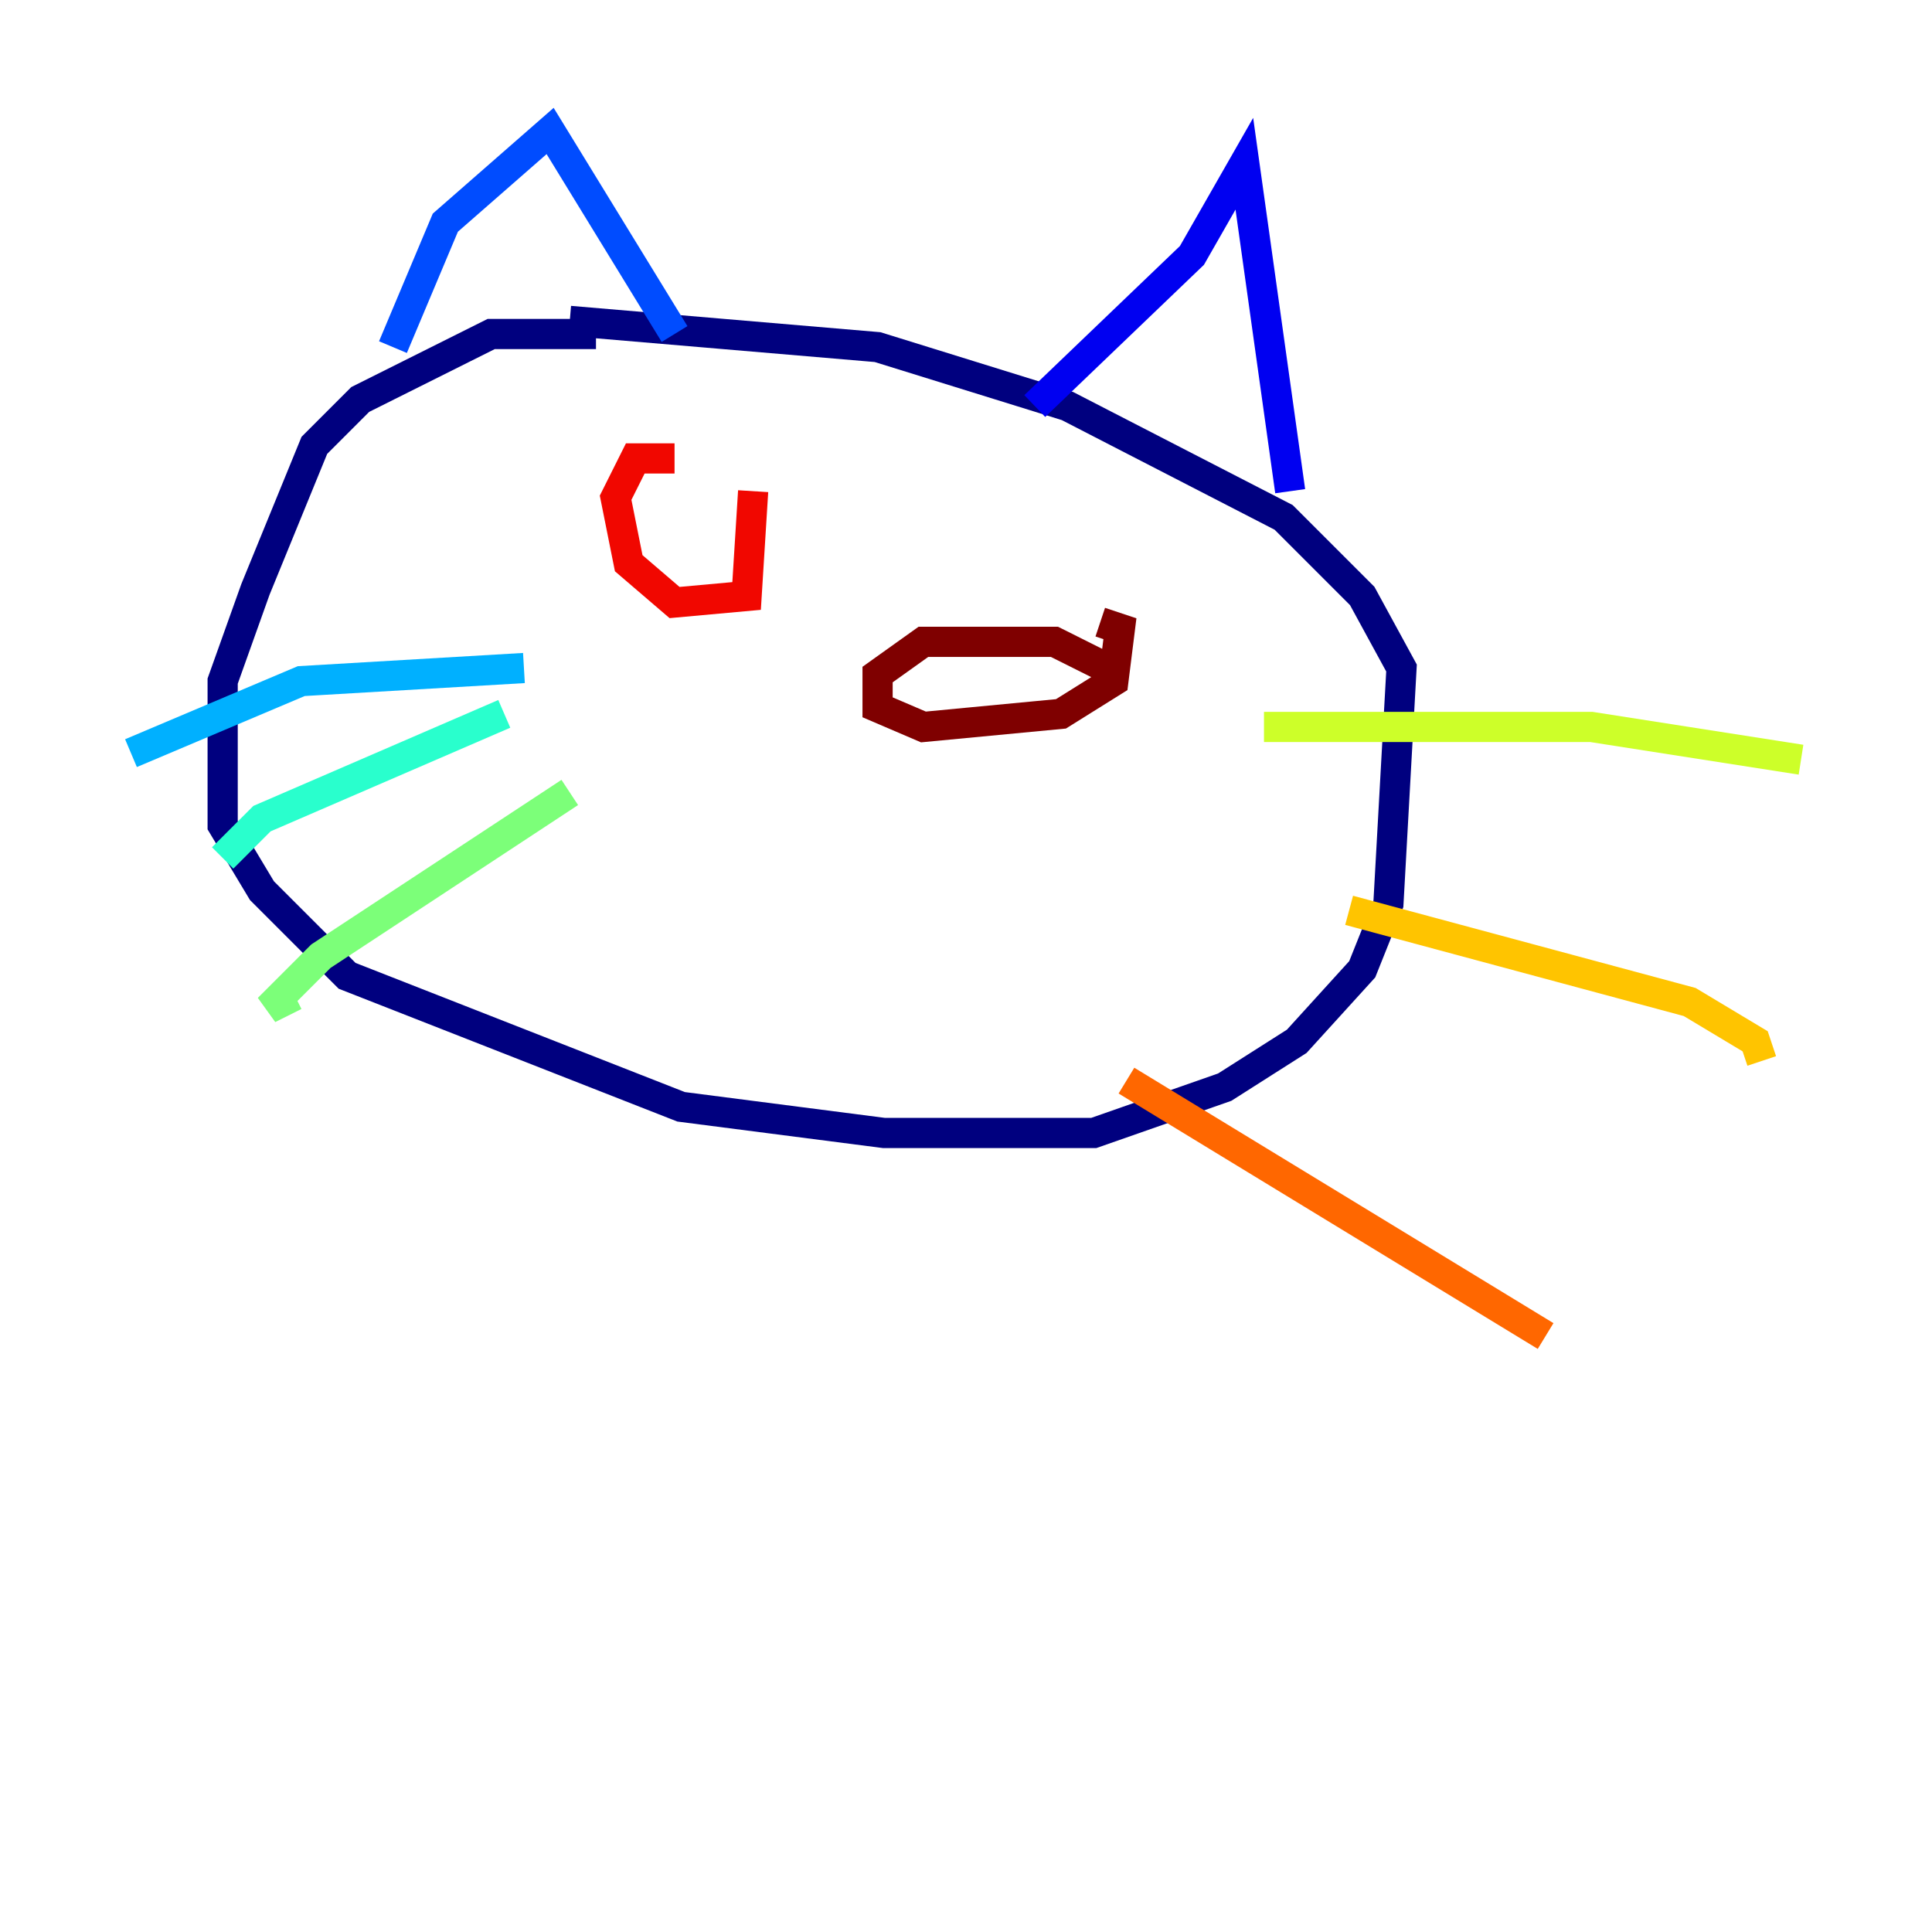 <?xml version="1.0" encoding="utf-8" ?>
<svg baseProfile="tiny" height="128" version="1.2" viewBox="0,0,128,128" width="128" xmlns="http://www.w3.org/2000/svg" xmlns:ev="http://www.w3.org/2001/xml-events" xmlns:xlink="http://www.w3.org/1999/xlink"><defs /><polyline fill="none" points="39.485,22.129 32.542,22.129 23.864,26.468 20.827,29.505 16.922,39.051 14.752,45.125 14.752,54.671 17.356,59.01 22.997,64.651 45.125,73.329 58.576,75.064 72.461,75.064 81.139,72.027 85.912,68.99 90.251,64.217 91.986,59.878 92.854,44.258 90.251,39.485 85.044,34.278 70.725,26.902 58.142,22.997 37.749,21.261" stroke="#00007f" stroke-width="2" /><polyline fill="none" points="68.556,26.902 78.969,16.922 82.441,10.848 85.478,32.542" stroke="#0000f1" stroke-width="2" /><polyline fill="none" points="26.034,22.997 29.505,14.752 36.447,8.678 44.691,22.129" stroke="#004cff" stroke-width="2" /><polyline fill="none" points="34.712,44.258 19.959,45.125 8.678,49.898" stroke="#00b0ff" stroke-width="2" /><polyline fill="none" points="33.41,47.295 17.356,54.237 14.752,56.841" stroke="#29ffcd" stroke-width="2" /><polyline fill="none" points="37.749,52.502 21.261,63.349 17.79,66.82 19.525,65.953" stroke="#7cff79" stroke-width="2" /><polyline fill="none" points="83.742,48.163 105.437,48.163 119.322,50.332" stroke="#cdff29" stroke-width="2" /><polyline fill="none" points="89.383,60.312 111.946,66.386 116.285,68.99 116.719,70.291" stroke="#ffc400" stroke-width="2" /><polyline fill="none" points="74.63,71.593 102.4,88.515" stroke="#ff6700" stroke-width="2" /><polyline fill="none" points="44.691,30.373 42.088,30.373 40.786,32.976 41.654,37.315 44.691,39.919 49.464,39.485 49.898,32.542" stroke="#f10700" stroke-width="2" /><polyline fill="none" points="73.329,44.258 69.858,42.522 61.18,42.522 58.142,44.691 58.142,46.861 61.18,48.163 70.291,47.295 73.763,45.125 74.197,41.654 72.895,41.22" stroke="#7f0000" stroke-width="2" /></svg>